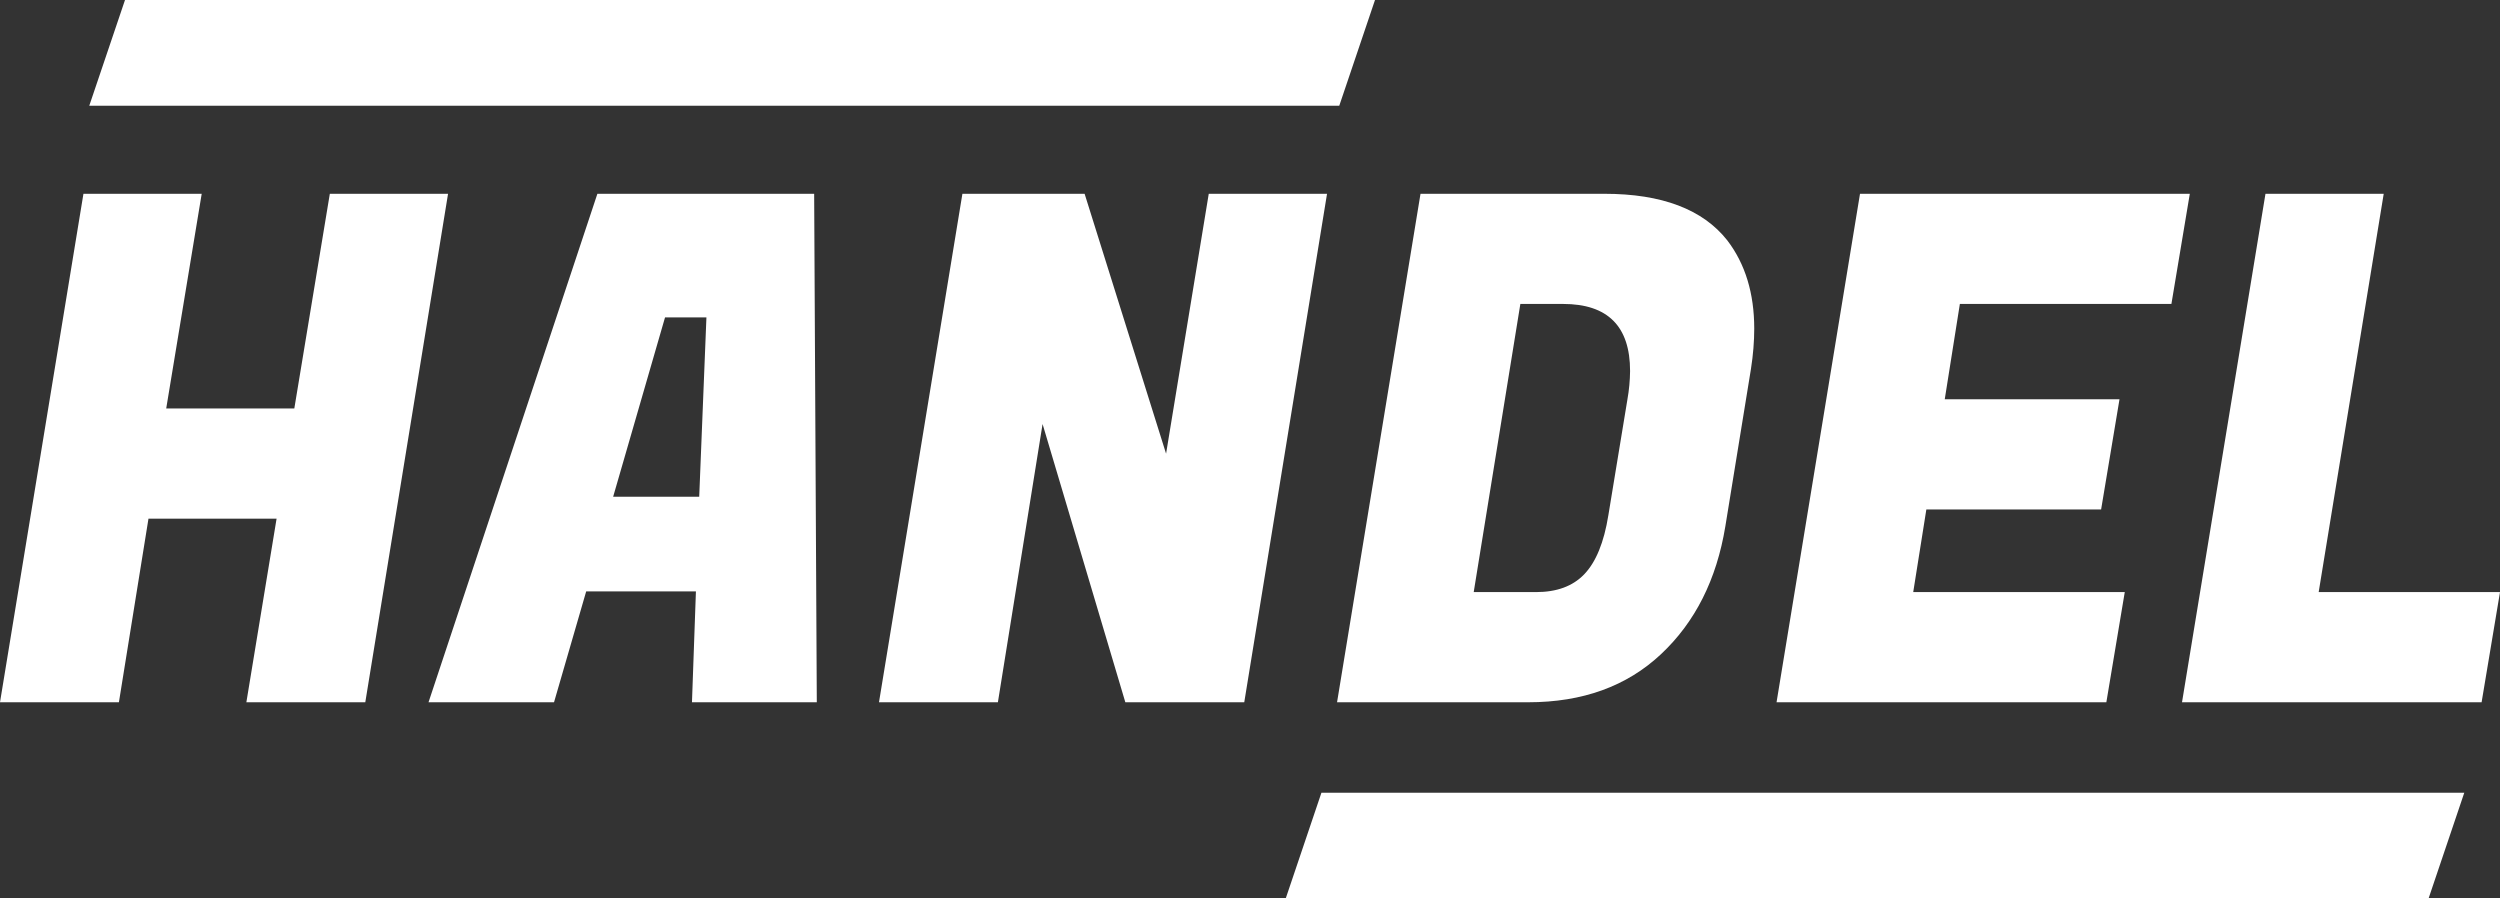 <svg width="128" height="46" viewBox="0 0 128 46" fill="none" xmlns="http://www.w3.org/2000/svg">
<rect x="0" y="0" width="128" height="46" fill="#333333" stroke="none"/>
<path d="M22.94 9.922L18.703 35.956H12.614L14.161 26.555H7.602L6.088 35.956H0L4.272 9.922H10.327L8.51 20.914H15.069L16.887 9.922H22.94ZM35.429 35.956L35.631 30.279H30.013L28.366 35.956H21.94L30.586 9.922H41.685L41.82 35.956H35.429ZM34.05 16.25L31.393 25.433H35.8L36.169 16.25H34.05ZM67.944 9.922L63.706 35.956H57.617L53.38 21.71L51.092 35.957H45.004L49.275 9.922H55.532L59.703 23.228L61.888 9.922H67.944ZM82.149 9.922C85.085 9.922 87.183 10.717 88.438 12.308C89.358 13.513 89.817 15.02 89.817 16.828C89.817 17.479 89.762 18.166 89.649 18.889L88.337 26.952C87.889 29.676 86.79 31.858 85.04 33.497C83.291 35.137 81.027 35.956 78.246 35.956H68.457L72.73 9.922H82.149ZM80.028 15.562H77.842L75.454 30.315H78.65C79.704 30.315 80.522 30.014 81.105 29.411C81.711 28.784 82.126 27.772 82.349 26.374L83.325 20.444C83.41 19.966 83.455 19.482 83.46 18.997C83.46 16.707 82.317 15.562 80.028 15.562ZM107.845 35.956H90.959L95.232 9.922H112.118L111.176 15.562H100.345L99.571 20.444H108.518L107.577 26.085H98.629L97.957 30.315H108.788L107.845 35.956ZM127.058 35.956H111.719L115.992 9.922H122.046L118.716 30.315H128L127.058 35.956ZM67.657 40.588H126.171L124.343 46H65.829L67.657 40.588ZM6.4 0H70.4L68.571 5.412H4.571L6.4 0Z" fill="white"/>
</svg>
